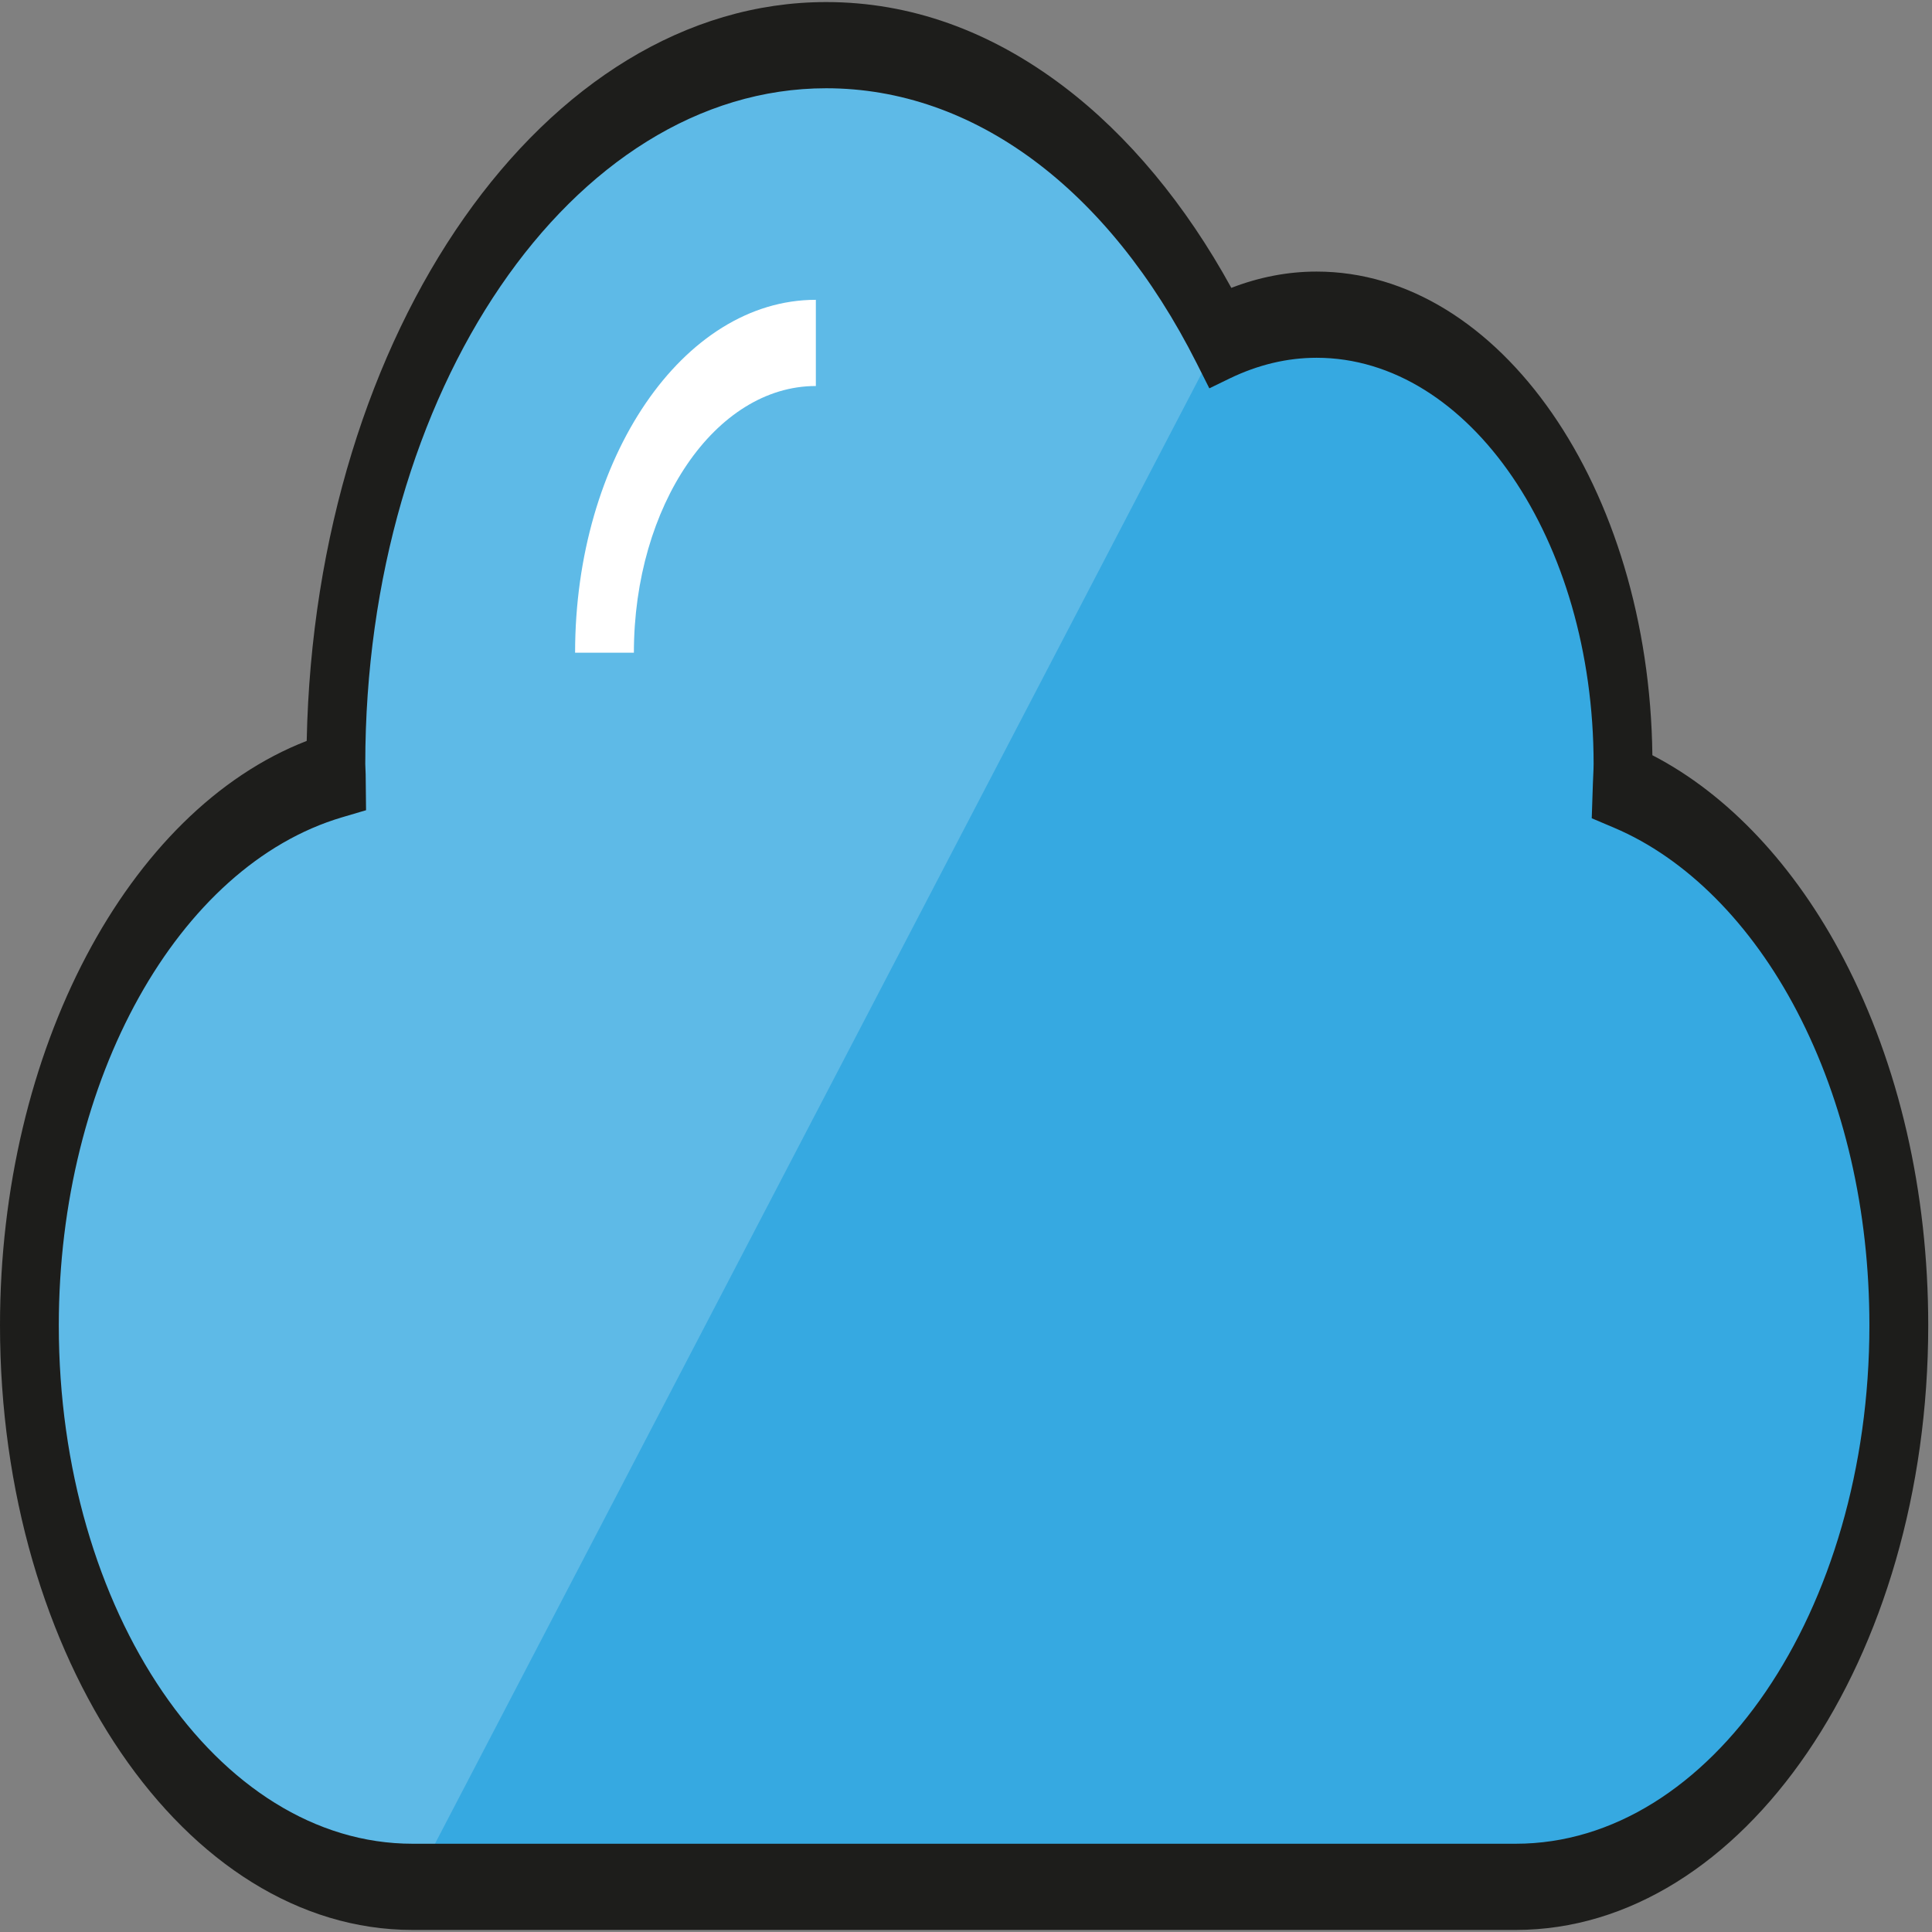 <?xml version="1.0" encoding="UTF-8"?>
<svg width="60px" height="60px" viewBox="0 0 60 60" version="1.1" xmlns="http://www.w3.org/2000/svg" xmlns:xlink="http://www.w3.org/1999/xlink">
    <rect x="0" y="0" width="60" height="60" fill="#808080" stroke="none"/>
    <!-- Generator: Sketch 59 (86127) - https://sketch.com -->
    <title>cloud-svgrepo-com</title>
    <desc>Created with Sketch.</desc>
    <g id="Page-1" stroke="none" stroke-width="1" fill="none" fill-rule="evenodd">
        <g id="cloud-svgrepo-com" fill-rule="nonzero">
            <path d="M50.38,24.42 C50.388,24.187 50.404,23.958 50.404,23.723 C50.404,16.018 46.143,9.773 40.887,9.773 C39.842,9.773 38.839,10.029 37.899,10.485 C35.125,4.985 30.683,1.403 25.659,1.403 C17.248,1.403 10.431,11.396 10.431,23.723 C10.431,23.84 10.442,23.953 10.443,24.07 C5.007,25.68 0.913,32.718 0.913,41.16 C0.913,50.791 6.24,58.598 12.81,58.598 L47.073,58.598 C53.644,58.598 58.97,50.791 58.97,41.16 C58.97,33.214 55.34,26.522 50.38,24.42 Z" id="Path" fill="#36A9E1"></path>
            <path d="M37.899,10.484 C35.125,4.985 30.683,1.403 25.659,1.403 C17.249,1.403 10.431,11.396 10.431,23.723 C10.431,23.84 10.442,23.953 10.443,24.07 C5.007,25.679 0.913,32.718 0.913,41.16 C0.913,50.791 6.24,58.598 12.81,58.598" id="Path" fill="#5EBAE7"></path>
            <path d="M47.073,59.936 L12.81,59.936 C5.747,59.936 0,51.513 0,41.16 C0,32.63 3.962,25.168 9.525,23.01 C9.782,10.293 16.921,0.064 25.659,0.064 C28.261,0.064 30.745,0.949 33.043,2.693 C35.039,4.208 36.824,6.357 38.24,8.94 C39.109,8.604 39.996,8.434 40.887,8.434 C46.577,8.434 51.218,15.147 51.316,23.454 C53.656,24.663 55.747,26.883 57.261,29.785 C58.976,33.076 59.883,37.009 59.883,41.16 C59.883,51.513 54.136,59.936 47.073,59.936 Z M25.659,2.741 C17.765,2.741 11.344,12.153 11.344,23.723 C11.344,23.752 11.346,23.782 11.347,23.811 C11.351,23.89 11.355,23.968 11.356,24.048 L11.368,25.162 L10.623,25.382 C5.526,26.891 1.826,33.527 1.826,41.16 C1.826,50.037 6.753,57.259 12.81,57.259 L47.073,57.259 C53.129,57.259 58.056,50.037 58.056,41.16 C58.056,37.602 57.279,34.231 55.809,31.411 C54.386,28.682 52.368,26.656 50.126,25.706 L49.433,25.412 L49.468,24.355 C49.471,24.267 49.475,24.179 49.479,24.091 C49.485,23.958 49.491,23.832 49.491,23.723 C49.491,16.769 45.631,11.111 40.887,11.111 C39.976,11.111 39.067,11.328 38.185,11.755 L37.557,12.06 L37.164,11.28 C34.428,5.853 30.234,2.741 25.659,2.741 Z" id="Shape" fill="#1D1D1B"></path>
            <path d="M19.686,20.27 L17.86,20.27 C17.86,14.227 21.214,9.311 25.337,9.311 L25.337,11.988 C22.221,11.988 19.686,15.703 19.686,20.27 Z" id="Path" fill="#FFFFFF"></path>
        </g>
    </g>
</svg>